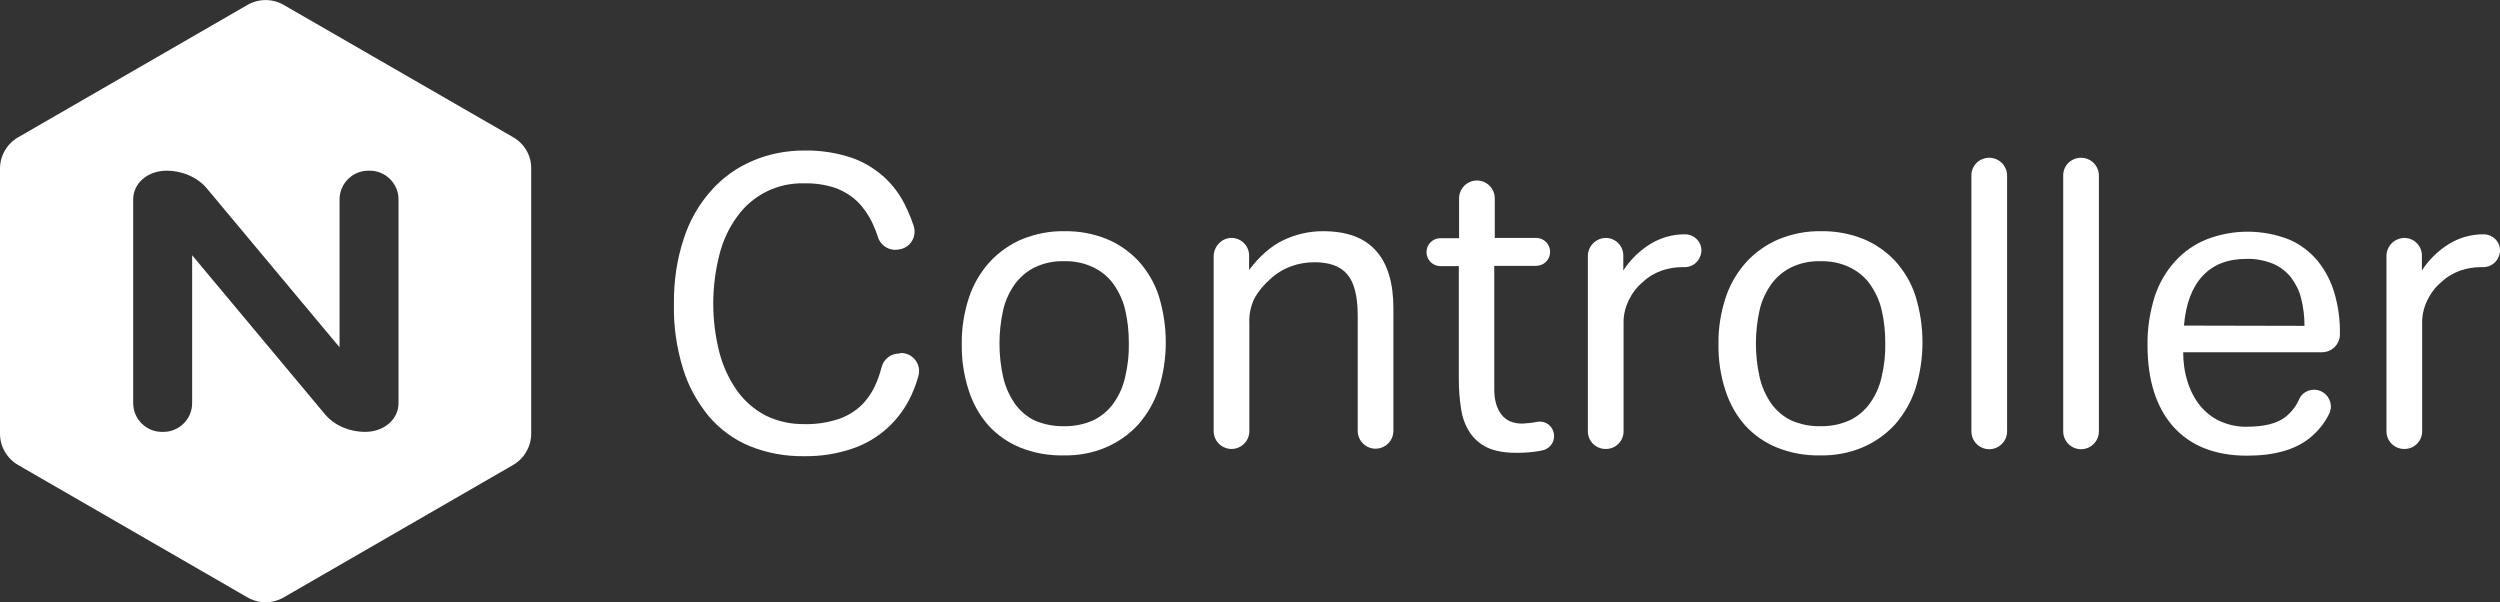 <?xml version="1.0" encoding="utf-8"?>
<!-- Generator: Adobe Illustrator 21.1.0, SVG Export Plug-In . SVG Version: 6.00 Build 0)  -->
<svg version="1.1" id="Layer_1" xmlns="http://www.w3.org/2000/svg" xmlns:xlink="http://www.w3.org/1999/xlink" x="0px" y="0px"
     viewBox="0 0 966.7 232.9" style="enable-background:new 0 0 966.7 232.9;" xml:space="preserve">
<rect x="0" y="0" width="966.7" height="232.9" fill="#333333" stroke="none"/>
<style type="text/css">
	.st0{fill:#FFFFFF;}
</style>
    <title>NGINX_Controller_W_170828</title>
    <path class="st0" d="M198.5,53.1L109.7,1.9c-4.3-2.5-9.7-2.5-14,0L7,53.1c-4.3,2.5-7,7.1-7,12.1v102.5c0,5,2.7,9.6,7,12.1L95.7,231
	c4.3,2.5,9.7,2.5,14,0l88.7-51.2c4.3-2.5,7-7.1,7-12.1V65.2C205.5,60.2,202.8,55.6,198.5,53.1z M154.1,155.9c0,6.1-5.4,11.1-13,11.1
	c-5.5,0-11.7-2.2-15.6-7L74.3,98.7v57.2c0,6.1-5,11.1-11.1,11.1h-0.6c-6.1,0-11.1-5-11.1-11.1V77.1c0-6.1,5.4-11.1,13-11.1
	c5.4,0,11.7,2.2,15.6,7l51.2,61.3V77.1c0-6.1,5-11.1,11.1-11.1h0.6c6.1,0,11.1,5,11.1,11.1V155.9z"/>
    <path class="st0" d="M348.4,136.5c3.9,0,7,3.2,7,7c0,0.7-0.1,1.3-0.3,2c-0.7,2.4-1.5,4.7-2.5,6.9c-4.4,9.9-12.6,17.5-22.8,21
	c-6.1,2.1-12.4,3.1-18.9,3c-7.2,0.1-14.3-1.2-21-3.9c-6.1-2.5-11.5-6.5-15.8-11.5c-4.5-5.5-8-11.8-10-18.5c-2.5-8.1-3.7-16.5-3.5-25
	c-0.1-8.6,1.1-17.1,3.8-25.2c2.2-6.9,5.8-13.2,10.6-18.6c4.4-5,9.9-8.9,16-11.5c6.3-2.7,13.1-4,20-4c6.1-0.1,12.2,0.8,18,2.7
	c4.8,1.6,9.1,4.2,12.9,7.6c3.6,3.3,6.5,7.3,8.5,11.7c1.1,2.3,2.1,4.7,2.9,7.2c1.2,3.7-0.8,7.6-4.5,8.8c-0.3,0.1-0.7,0.2-1,0.2
	l-0.5,0.1c-3.4,0.6-6.8-1.5-7.8-4.8c-0.6-1.8-1.3-3.6-2.1-5.3c-1.4-3.1-3.4-6-5.8-8.4c-2.4-2.3-5.3-4.1-8.5-5.3
	c-3.9-1.3-8-1.9-12.1-1.8c-10.3-0.3-20,4.5-26,12.9c-3.2,4.4-5.5,9.4-6.8,14.6c-3.2,12.5-3.2,25.5,0,38c1.4,5.3,3.7,10.3,6.9,14.8
	c2.9,4,6.6,7.2,11,9.5c4.7,2.3,9.9,3.4,15.1,3.3c4.5,0.1,8.9-0.6,13.2-2c3.4-1.2,6.5-3.1,9-5.6c2.4-2.5,4.3-5.4,5.6-8.7
	c0.8-1.9,1.4-3.8,1.9-5.7c0.8-3.1,3.5-5.3,6.8-5.3L348.4,136.5z"/>
    <path class="st0" d="M411.2,176.1c-5.7,0.1-11.3-0.9-16.6-3c-4.7-1.9-8.9-4.8-12.3-8.5c-3.5-3.9-6.1-8.6-7.7-13.6
	c-1.9-5.8-2.8-11.9-2.7-18c-0.1-6.1,0.9-12.2,2.8-18c1.7-5.1,4.4-9.7,8-13.7c3.5-3.8,7.8-6.8,12.5-8.8c5.2-2.1,10.7-3.2,16.3-3.1
	c5.6-0.1,11.2,0.9,16.4,3c4.7,1.9,8.9,4.9,12.4,8.6c3.5,3.9,6.2,8.5,7.8,13.5c3.6,11.7,3.6,24.3-0.1,36c-1.7,5.1-4.4,9.7-7.9,13.7
	c-3.5,3.8-7.8,6.8-12.5,8.8C422.5,175.2,416.9,176.2,411.2,176.1z M411.4,164.8c3.9,0.1,7.8-0.7,11.4-2.3c3.1-1.5,5.8-3.8,7.8-6.6
	c2.2-3.1,3.7-6.5,4.5-10.2c1-4.3,1.5-8.6,1.4-13c0-4.3-0.4-8.6-1.4-12.8c-0.8-3.6-2.4-7-4.5-10c-2-2.8-4.7-5-7.8-6.5
	c-3.5-1.7-7.4-2.5-11.4-2.4c-3.9-0.1-7.8,0.7-11.3,2.4c-3.1,1.5-5.7,3.8-7.7,6.5c-2.1,3-3.7,6.4-4.5,10c-1.9,8.5-1.9,17.4,0,25.9
	c0.8,3.6,2.3,7,4.4,10.1c2,2.9,4.7,5.2,7.8,6.7C403.6,164.1,407.5,164.9,411.4,164.8L411.4,164.8z"/>
    <path class="st0" d="M476.2,92L476.2,92c3.7,0,6.8,3,6.8,6.8v0v5.6c4-5.3,8.4-9.2,13.2-11.5c4.8-2.3,10-3.5,15.3-3.5
	c9.3,0,16.1,2.5,20.6,7.6c4.5,5,6.7,12.5,6.7,22.2v47.4c0,3.8-3.1,6.9-6.9,6.9l0,0c-3.8,0-6.9-3.1-6.9-6.9V122
	c0-7.6-1.4-12.9-4.1-16c-2.7-3.1-6.9-4.6-12.6-4.6c-3.1,0-6.2,0.5-9.1,1.6c-3,1.1-5.8,2.8-8.1,5c-2.4,2.1-4.5,4.6-6,7.3
	c-1.5,3.1-2.2,6.5-2,10v41.4c0,3.8-3.1,6.9-6.9,6.9l0,0c-3.8,0-6.9-3.1-6.9-6.9V98.8C469.5,95.1,472.5,92,476.2,92
	C476.2,92,476.2,92,476.2,92z"/>
    <path class="st0" d="M564.1,102.9H557c-3,0-5.4-2.4-5.4-5.4l0,0l0,0c0-3,2.4-5.4,5.4-5.4l0,0h7.2V76.7c0-3.8,3.1-6.9,6.9-6.9l0,0
	c3.8,0,6.9,3.1,6.9,6.9V92H594c3,0,5.4,2.4,5.4,5.4l0,0l0,0c0,3-2.4,5.4-5.4,5.4l0,0h-16.2v47.8c0,4,0.9,7.2,2.7,9.6
	c1.8,2.4,4.5,3.6,8.2,3.6c1.9-0.1,3.8-0.3,5.8-0.7c2.9-0.5,5.7,1.4,6.3,4.3l0,0c0.7,3-1.2,6-4.2,6.7c0,0,0,0,0,0l-1.4,0.3
	c-2.9,0.5-5.8,0.7-8.8,0.7c-4.6,0-8.4-0.7-11.2-2c-2.8-1.3-5.1-3.3-6.8-5.8c-1.8-2.7-2.9-5.8-3.4-9c-0.6-3.8-0.9-7.6-0.9-11.4V102.9
	z"/>
    <path class="st0" d="M620.9,92L620.9,92c3.7,0,6.8,3,6.8,6.8v0v5.8c2.7-4.2,6.4-7.8,10.7-10.4c4-2.4,8.5-3.6,13.1-3.6h0.2
	c3.5,0.1,6.3,2.9,6.2,6.4c0,0.3,0,0.5-0.1,0.8l0,0c-0.5,3.3-3.4,5.7-6.8,5.5h-0.7c-2.6,0-5.2,0.5-7.7,1.3c-2.8,1-5.3,2.5-7.4,4.5
	c-2.3,1.9-4.1,4.3-5.4,7c-1.4,2.9-2.1,6-2,9.1v41.6c0,3.7-3,6.8-6.8,6.8l0,0h-0.2c-3.7,0-6.8-3-6.8-6.8v0v-68
	C614.1,95.1,617.1,92.1,620.9,92C620.9,92,620.9,92,620.9,92z"/>
    <path class="st0" d="M929.7,92L929.7,92c3.7,0,6.8,3,6.8,6.8v0v5.8c2.7-4.2,6.4-7.8,10.7-10.4c4-2.4,8.5-3.6,13.1-3.6h0.2
	c3.5,0.1,6.3,2.9,6.2,6.4c0,0.3,0,0.5-0.1,0.8l0,0c-0.5,3.3-3.4,5.7-6.8,5.5h-0.7c-2.6,0-5.2,0.5-7.7,1.3c-2.8,1-5.3,2.5-7.4,4.5
	c-2.3,1.9-4.1,4.3-5.4,7c-1.4,2.9-2.1,6-2,9.1v41.6c0,3.7-3,6.8-6.8,6.8l0,0h-0.2c-3.7,0-6.8-3-6.8-6.8v0v-68
	C922.9,95.1,925.9,92.1,929.7,92C929.6,92,929.7,92,929.7,92z"/>
    <path class="st0" d="M703.8,176.1c-5.7,0.1-11.3-0.9-16.6-3c-4.7-1.9-8.9-4.8-12.3-8.5c-3.5-3.9-6.1-8.6-7.7-13.6
	c-1.9-5.8-2.8-11.9-2.7-18c-0.1-6.1,0.9-12.2,2.8-18c1.7-5.1,4.4-9.7,8-13.7c3.5-3.8,7.8-6.8,12.5-8.8c5.2-2.1,10.7-3.2,16.3-3.1
	c5.6-0.1,11.2,0.9,16.4,3c4.7,1.9,8.9,4.9,12.4,8.6c3.5,3.9,6.2,8.5,7.8,13.5c3.6,11.7,3.6,24.3-0.1,36c-1.7,5.1-4.4,9.7-7.9,13.7
	c-3.5,3.8-7.8,6.8-12.5,8.8C715,175.2,709.4,176.2,703.8,176.1z M703.9,164.8c3.9,0.1,7.8-0.7,11.4-2.3c3.1-1.5,5.8-3.8,7.8-6.6
	c2.2-3.1,3.7-6.5,4.5-10.2c1-4.3,1.5-8.6,1.4-13c0-4.3-0.4-8.6-1.4-12.8c-0.8-3.6-2.4-7-4.5-10c-2-2.8-4.7-5-7.8-6.5
	c-3.5-1.7-7.4-2.5-11.4-2.4c-3.9-0.1-7.8,0.7-11.3,2.4c-3.1,1.5-5.7,3.8-7.7,6.5c-2.1,3-3.7,6.4-4.5,10c-1.9,8.5-1.9,17.4,0,25.9
	c0.8,3.6,2.3,7,4.4,10.1c2,2.8,4.6,5.1,7.7,6.6C696.1,164.1,700,164.9,703.9,164.8L703.9,164.8z"/>
    <path class="st0" d="M769.2,61L769.2,61c3.8,0,6.9,3.1,6.9,6.9v98.9c0,3.8-3.1,6.9-6.9,6.9l0,0c-3.8,0-6.9-3.1-6.9-6.9V67.8
	C762.3,64,765.4,61,769.2,61z"/>
    <path class="st0" d="M804.7,61L804.7,61c3.8,0,6.9,3.1,6.9,6.9v98.9c0,3.8-3.1,6.9-6.9,6.9l0,0c-3.8,0-6.9-3.1-6.9-6.9V67.8
	C797.8,64,800.9,61,804.7,61z"/>
    <path class="st0" d="M894.8,150.7c3.5,0,6.4,2.8,6.5,6.4c0,1-0.2,1.9-0.6,2.8c-1.8,3.7-4.4,6.9-7.6,9.5c-5.6,4.5-13.7,6.8-24.2,6.8
	c-12.4,0-21.9-3.8-28.6-11.3c-6.6-7.5-9.9-18-9.9-31.5c-0.1-6.4,0.9-12.7,2.8-18.8c1.7-5.1,4.4-9.8,8-13.7c3.4-3.7,7.6-6.6,12.2-8.4
	c10.2-3.9,21.5-3.9,31.7,0.1c4.3,1.8,8.1,4.7,11.1,8.3c3,3.7,5.2,8,6.5,12.5c1.5,5.2,2.2,10.5,2.1,15.9l0,0c0,3.8-3.1,6.9-6.9,6.9
	h-53.7c0,3.9,0.5,7.7,1.7,11.4c1,3.3,2.6,6.4,4.7,9.1c2.1,2.6,4.7,4.7,7.7,6.1c3.3,1.5,6.9,2.3,10.6,2.2c6.8,0,11.8-1.3,15-3.9
	c2.3-1.9,4.1-4.2,5.2-6.9C890.1,152.1,892.3,150.7,894.8,150.7L894.8,150.7z M891.1,126c0-3.6-0.4-7.1-1.3-10.6
	c-0.7-3-2.1-5.7-3.9-8.1c-1.8-2.3-4.2-4.1-6.9-5.3c-3.3-1.3-6.7-2-10.3-1.9c-7.3,0-12.9,2.2-17,6.6c-4.1,4.4-6.5,10.8-7.2,19.2
	L891.1,126z"/>
</svg>
